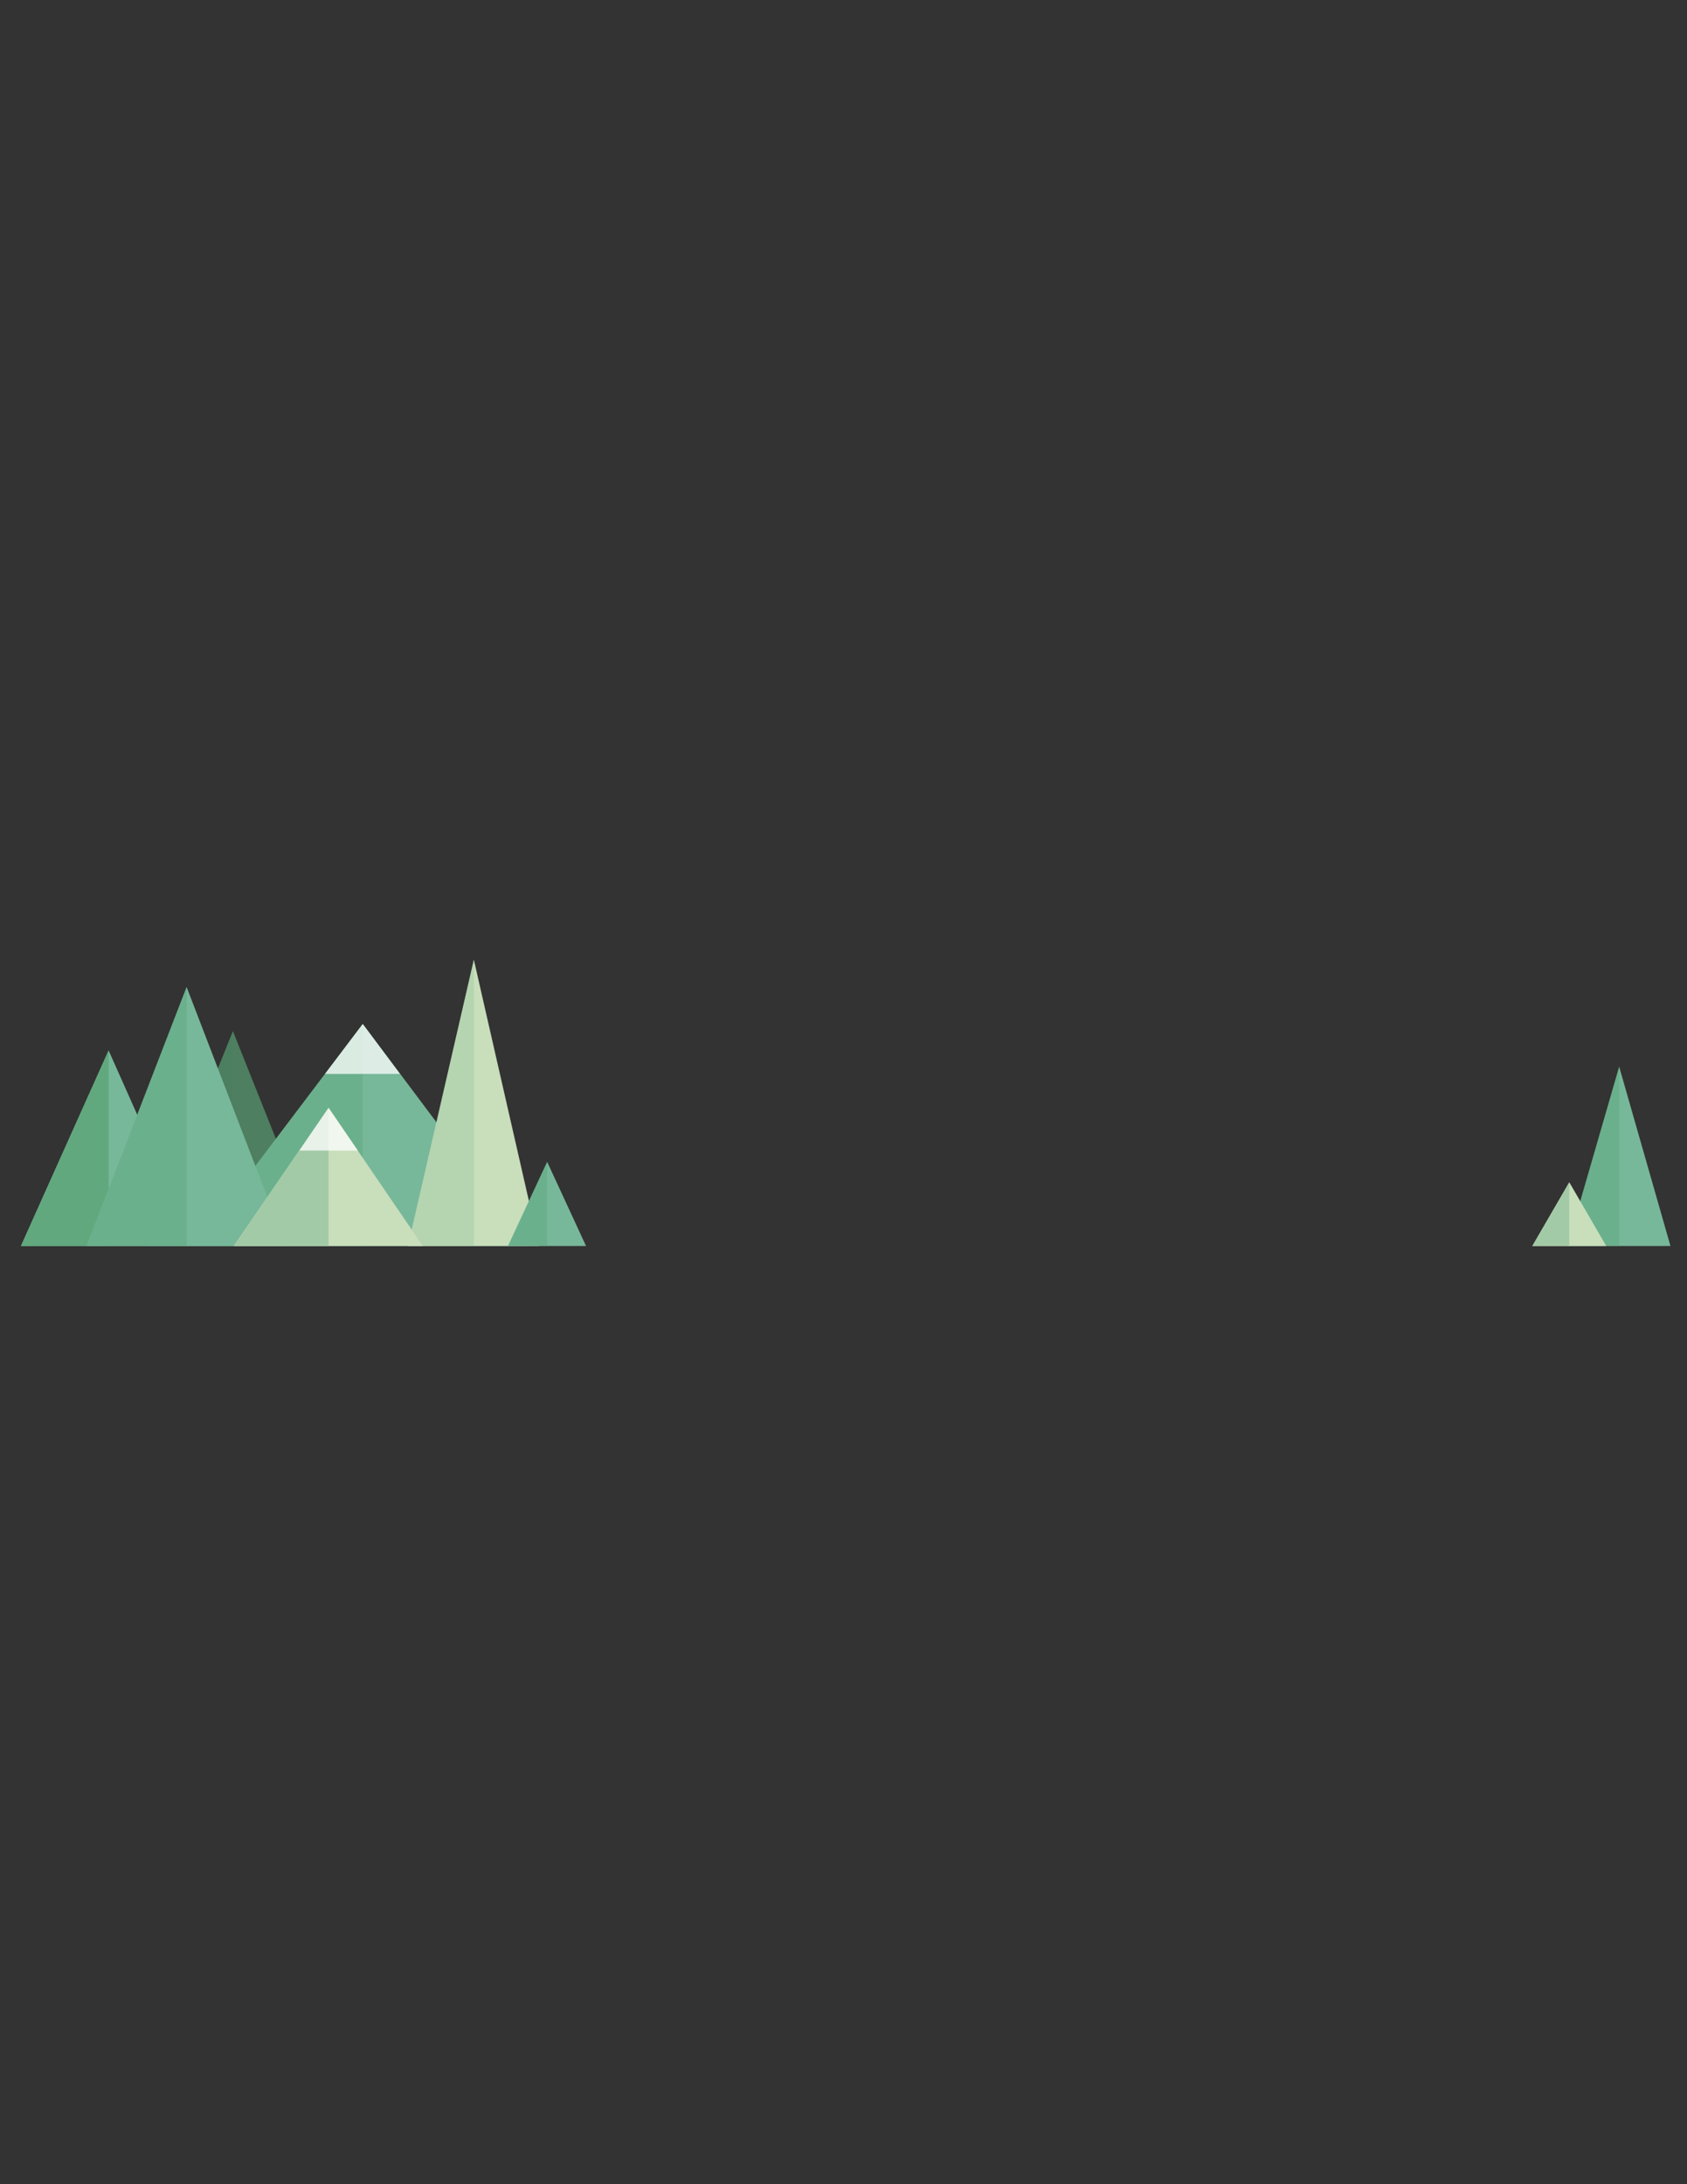 <?xml version="1.0" encoding="utf-8"?>
<!-- Generator: Adobe Illustrator 17.1.0, SVG Export Plug-In . SVG Version: 6.00 Build 0)  -->
<!DOCTYPE svg PUBLIC "-//W3C//DTD SVG 1.1//EN" "http://www.w3.org/Graphics/SVG/1.1/DTD/svg11.dtd">
<svg version="1.1" id="Layer_1" xmlns="http://www.w3.org/2000/svg" xmlns:xlink="http://www.w3.org/1999/xlink" x="0px" y="0px"
	 viewBox="0 0 612 792" enable-background="new 0 0 612 792" xml:space="preserve">
<rect x="0" y="0" width="612" height="792" fill="#333333" stroke="none"/>
<g id="Layer_1_1_" display="none">
	<g display="inline">
		<rect x="-33.9" y="326.5" fill="#E4E9E7" width="598.8" height="336.8"/>
		<rect x="-33.9" y="451.8" fill="#FFFFFF" width="598.8" height="211.5"/>
	</g>
	<g display="inline">
		<polygon fill="#ADB0A8" points="325.8,544.2 325.8,530.7 344.6,511.9 341.2,508.5 325.8,523.8 325.8,488.3 320.9,488.3 
			320.9,504.4 313.9,497.4 310.5,500.8 320.9,511.3 320.9,544 305.8,528.9 302.3,532.3 320.9,550.9 320.9,589.4 325.8,589.4 
			325.8,551.1 344.6,532.3 341.2,528.9 		"/>
		<g>
			<circle fill="#DEE4E1" cx="328" cy="585.1" r="6"/>
			<circle fill="#DEE4E1" cx="319" cy="586.2" r="4.5"/>
			<circle fill="#BDDDE0" cx="323.9" cy="587.4" r="5.1"/>
		</g>
	</g>
	<g display="inline">
		<polygon fill="#ADB0A8" points="505.5,480.3 505.5,465 526.8,443.7 522.8,439.8 505.5,457.2 505.5,417 499.9,417 499.9,435.2 
			492,427.3 488.1,431.2 499.9,443 499.9,480 482.8,462.9 478.9,466.8 499.9,487.9 499.9,531.4 505.5,531.4 505.5,488.1 
			526.8,466.8 522.8,462.9 		"/>
		<g>
			<circle fill="#DEE4E1" cx="507.9" cy="526.6" r="6.8"/>
			<path fill="#DEE4E1" d="M502.9,527.8c0,2.8-2.3,5.1-5.1,5.1c-2.8,0-5.1-2.3-5.1-5.1s2.3-5.1,5.1-5.1
				C500.7,522.7,502.9,525,502.9,527.8z"/>
			<path fill="#BDDDE0" d="M509,529.2c0,3.2-2.6,5.7-5.7,5.7c-3.2,0-5.7-2.6-5.7-5.7c0-3.2,2.6-5.7,5.7-5.7
				C506.4,523.5,509,526,509,529.2z"/>
		</g>
	</g>
	<g display="inline">
		<polygon fill="#ADB0A8" points="50.5,514.2 50.5,505.1 63.1,492.4 60.8,490.1 50.5,500.4 50.5,476.4 47.2,476.4 47.2,487.3 
			42.4,482.6 40.1,484.9 47.2,492 47.2,514 36.9,503.8 34.6,506.2 47.2,518.7 47.2,544.7 50.5,544.7 50.5,518.9 63.1,506.2 
			60.8,503.8 		"/>
		<g>
			<circle fill="#DEE4E1" cx="51.9" cy="541.8" r="4"/>
			<circle fill="#DEE4E1" cx="45.9" cy="542.5" r="3.1"/>
			<path fill="#BDDDE0" d="M52.5,543.4c0,1.9-1.5,3.4-3.4,3.4s-3.4-1.5-3.4-3.4c0-1.9,1.5-3.4,3.4-3.4
				C51,539.9,52.5,541.5,52.5,543.4z"/>
		</g>
	</g>
</g>
<g id="Layer_2">
	<polygon fill="#4D7F60" points="115.6,451.8 53.2,451.8 84.5,373.9 	"/>
	<polygon opacity="0.5" fill="#4D7F60" points="84.5,451.8 53.2,451.8 84.5,373.9 	"/>
	<polygon fill="#77B89A" points="192,451.8 70.7,451.8 131.6,371.3 	"/>
	<polygon opacity="0.5" fill="#61A87E" points="131.6,451.8 70.7,451.8 131.6,371.3 	"/>
	<polygon opacity="0.75" fill="#FFFFFF" enable-background="new    " points="131.6,371.3 117.9,389.4 145.1,389.4 	"/>
	<polygon fill="#C9DEBB" points="195.6,451.8 148,451.8 171.9,348 	"/>
	<polygon opacity="0.5" fill="#A3CAA6" points="171.9,451.8 148,451.8 171.9,348 	"/>
	<polygon fill="#77B89A" points="71,451.8 7.6,451.8 39.4,380.9 	"/>
	<polygon fill="#61A87E" points="39.4,451.8 39.4,380.9 7.6,451.8 	"/>
	<polygon fill="#77B89A" points="103.8,451.8 31.4,451.8 67.7,357.9 	"/>
	<polygon opacity="0.5" fill="#61A87E" points="67.7,451.8 31.4,451.8 67.7,357.9 	"/>
	<polygon fill="#77B89A" points="606,451.8 568.6,451.8 587.4,386.8 	"/>
	<polygon opacity="0.5" fill="#61A87E" points="587.4,451.8 568.6,451.8 587.4,386.8 	"/>
	<polygon fill="#C9DEBB" points="153.4,451.8 84.8,451.8 119.2,401.7 	"/>
	<polygon fill="#A3CAA6" points="119.2,451.8 84.8,451.8 119.2,401.7 	"/>
	<polygon opacity="0.75" fill="#FFFFFF" enable-background="new    " points="119.2,401.7 108.6,417.2 129.8,417.2 	"/>
	<polygon fill="#77B89A" points="212.6,451.8 184.3,451.8 198.5,421.3 	"/>
	<polygon opacity="0.5" fill="#61A87E" points="198.5,451.8 184.3,451.8 198.5,421.3 	"/>
	<polygon fill="#C9DEBB" points="582.7,451.8 555.9,451.8 569.3,428.7 	"/>
	<polygon fill="#A3CAA6" points="569.3,451.8 569.3,428.7 555.9,451.8 	"/>
</g>
</svg>
